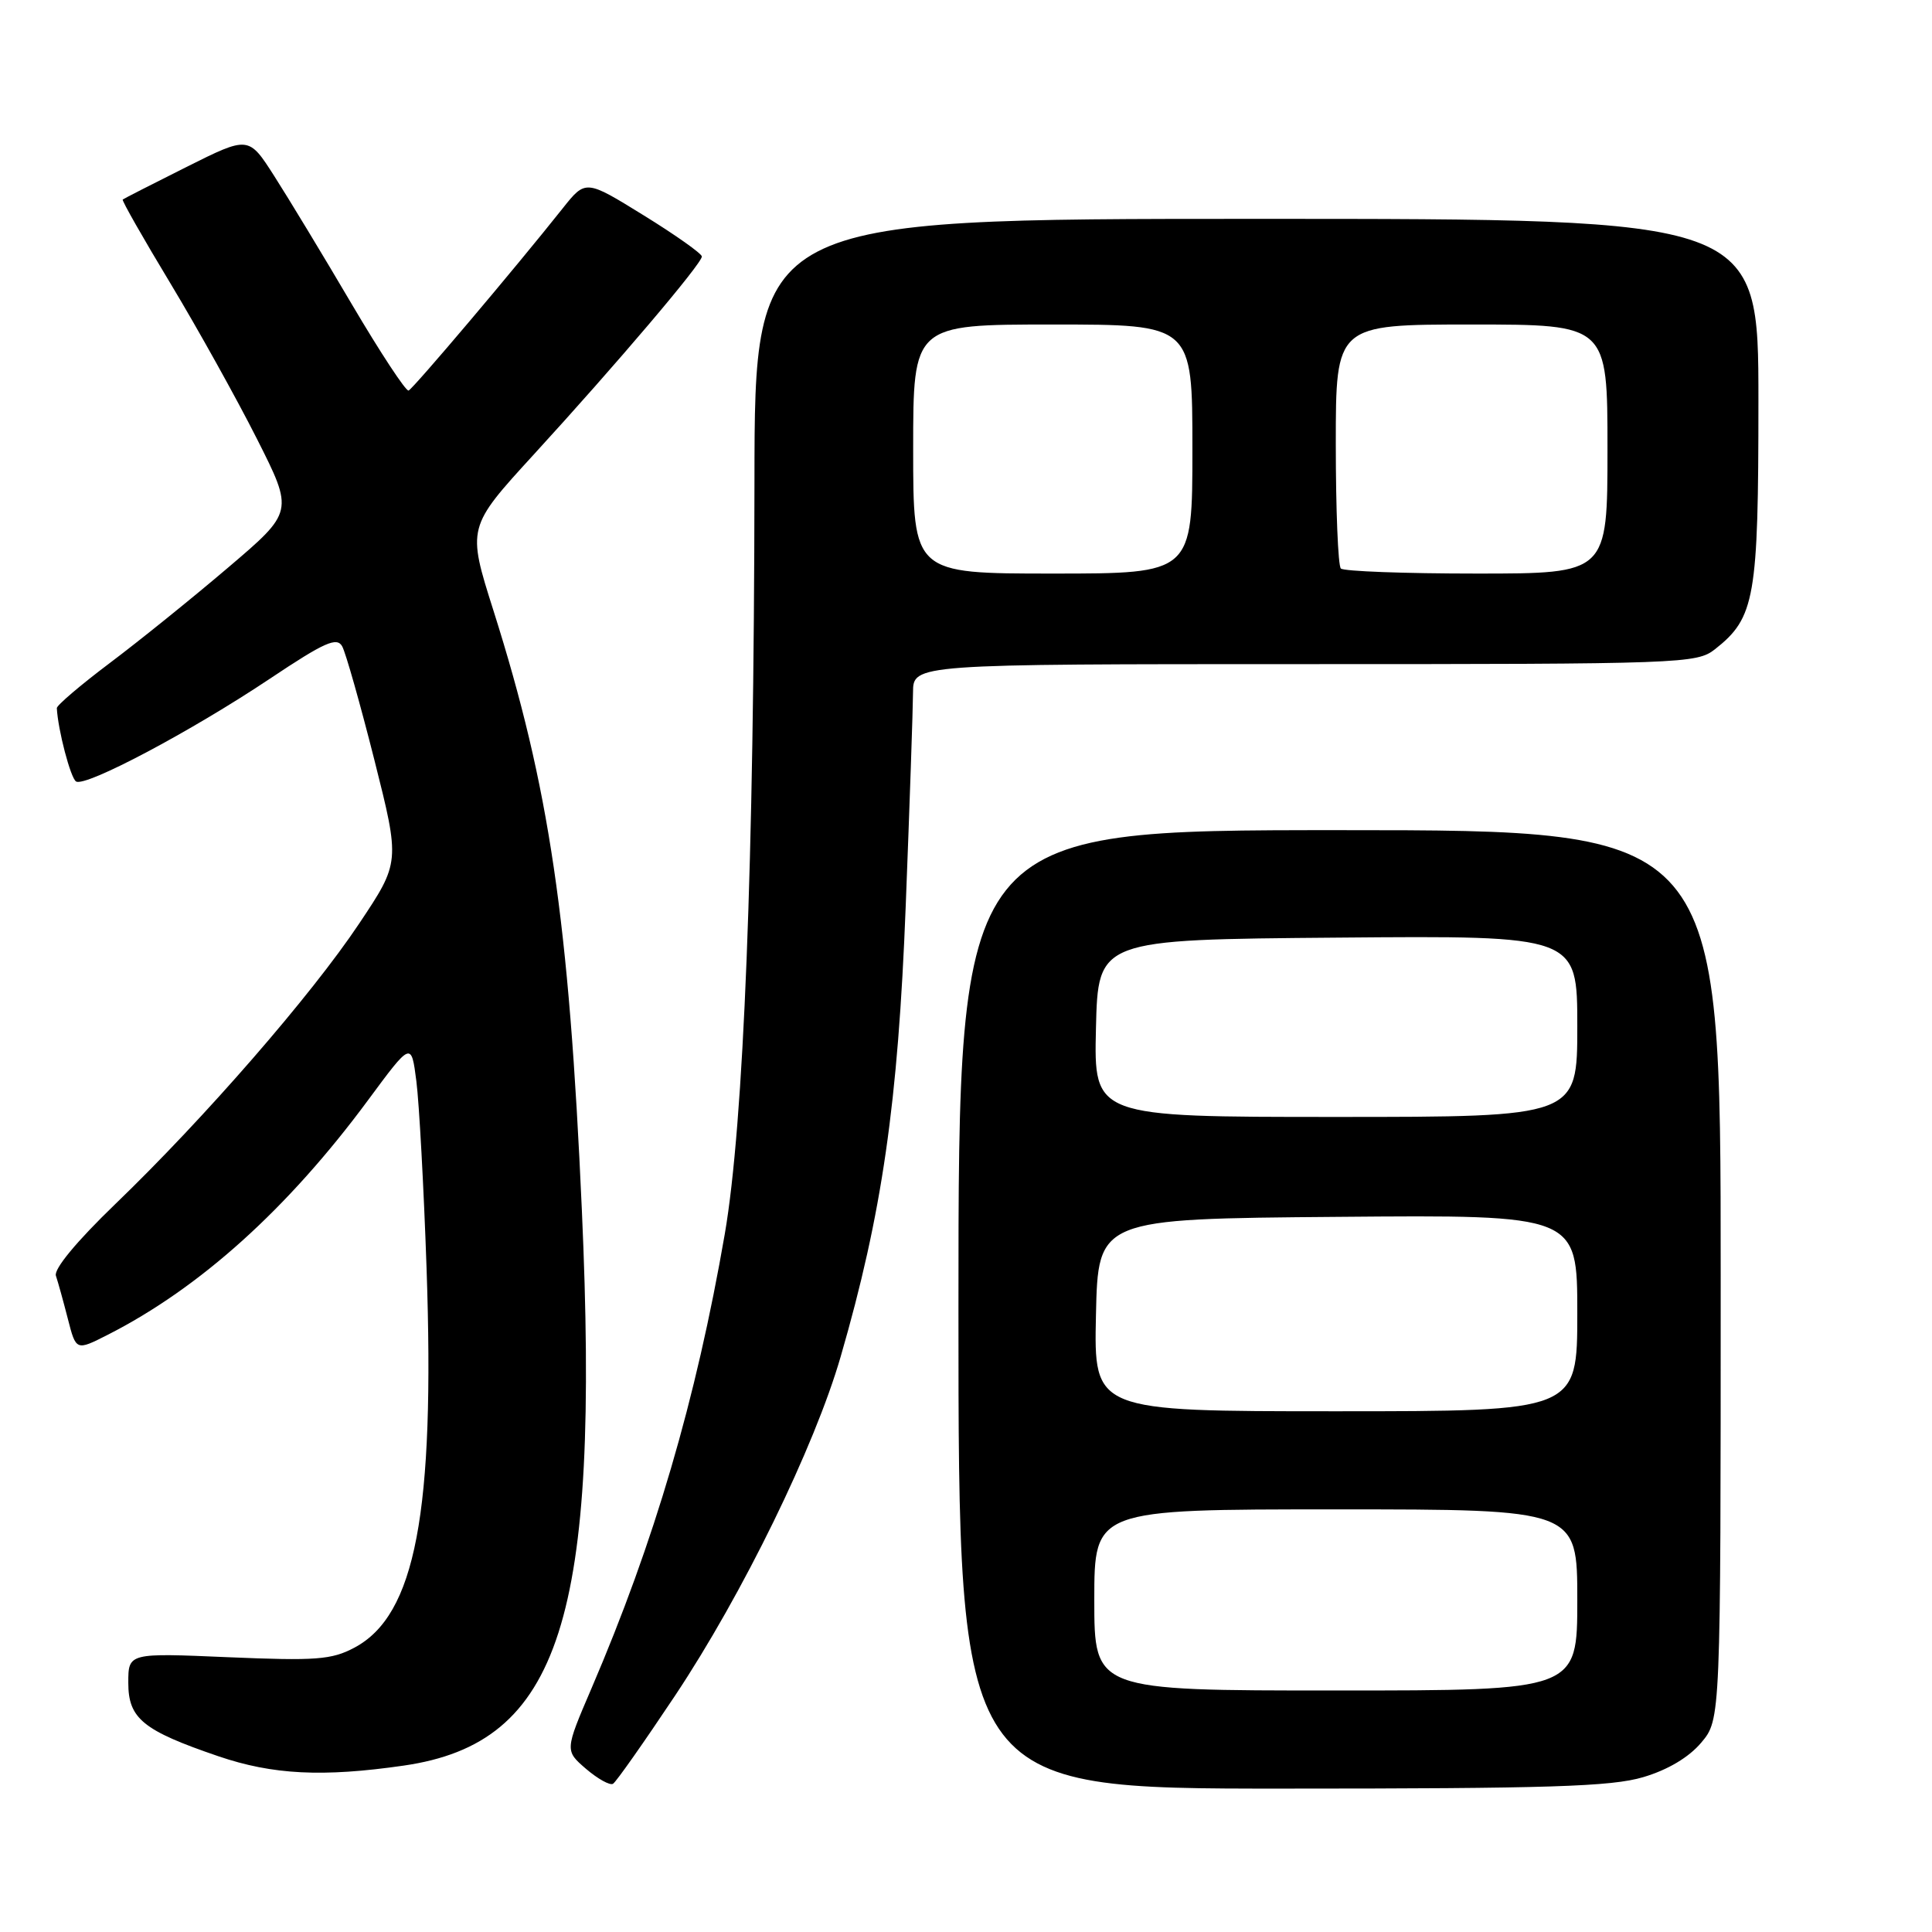 <?xml version="1.0" encoding="UTF-8" standalone="no"?>
<!DOCTYPE svg PUBLIC "-//W3C//DTD SVG 1.1//EN" "http://www.w3.org/Graphics/SVG/1.1/DTD/svg11.dtd" >
<svg xmlns="http://www.w3.org/2000/svg" xmlns:xlink="http://www.w3.org/1999/xlink" version="1.1" viewBox="0 0 256 256">
 <g >
 <path fill="currentColor"
d=" M 89.45 224.68 C 98.39 211.25 107.93 191.73 111.39 179.77 C 116.88 160.84 119.00 146.16 120.01 120.10 C 120.54 106.57 120.97 93.81 120.98 91.75 C 121.00 88.00 121.00 88.00 172.87 88.00 C 222.98 88.00 224.82 87.93 227.24 86.03 C 232.55 81.85 233.00 79.27 233.00 53.10 C 233.00 29.00 233.00 29.00 166.50 29.00 C 100.00 29.00 100.00 29.00 99.97 63.75 C 99.92 114.32 98.55 148.93 96.04 163.50 C 92.24 185.45 86.71 204.30 78.37 223.73 C 74.84 231.96 74.84 231.96 77.66 234.39 C 79.22 235.72 80.82 236.61 81.23 236.36 C 81.64 236.11 85.34 230.85 89.45 224.68 Z  M 217.74 235.48 C 220.99 234.52 223.79 232.85 225.42 230.91 C 228.00 227.85 228.00 227.85 228.00 168.92 C 228.00 110.00 228.00 110.00 177.50 110.00 C 127.00 110.00 127.00 110.00 127.00 173.50 C 127.00 237.00 127.00 237.00 169.82 237.00 C 205.17 237.00 213.53 236.74 217.74 235.48 Z  M 53.50 233.95 C 74.26 230.95 79.52 214.56 77.10 160.35 C 75.39 121.88 72.80 104.32 65.39 80.92 C 61.89 69.88 61.89 69.88 70.76 60.19 C 81.72 48.22 93.00 34.93 93.00 33.99 C 93.00 33.61 89.53 31.15 85.30 28.54 C 77.60 23.78 77.60 23.78 74.55 27.62 C 68.24 35.57 54.75 51.51 54.14 51.75 C 53.79 51.88 50.40 46.73 46.61 40.30 C 42.83 33.87 38.20 26.23 36.33 23.31 C 32.94 18.01 32.94 18.01 24.72 22.12 C 20.20 24.38 16.39 26.33 16.26 26.44 C 16.12 26.56 18.97 31.57 22.60 37.58 C 26.22 43.59 31.37 52.85 34.05 58.16 C 38.92 67.81 38.92 67.81 30.21 75.22 C 25.42 79.30 18.35 85.00 14.50 87.89 C 10.65 90.79 7.52 93.46 7.53 93.83 C 7.68 96.72 9.35 103.10 10.08 103.55 C 11.33 104.32 25.32 96.91 35.78 89.92 C 43.00 85.10 44.63 84.37 45.34 85.64 C 45.81 86.49 47.73 93.27 49.61 100.71 C 53.02 114.25 53.02 114.25 47.59 122.38 C 41.24 131.90 27.09 148.17 15.27 159.55 C 10.15 164.49 7.10 168.17 7.41 169.05 C 7.68 169.85 8.39 172.41 8.99 174.75 C 10.08 179.00 10.08 179.00 14.29 176.86 C 26.50 170.65 38.15 160.15 48.78 145.76 C 54.50 138.02 54.50 138.02 55.17 143.26 C 55.54 146.14 56.15 157.28 56.52 168.00 C 57.64 200.44 55.05 214.04 46.95 218.33 C 43.93 219.93 41.86 220.08 30.25 219.59 C 17.00 219.02 17.00 219.02 17.00 222.98 C 17.00 227.72 18.94 229.30 28.93 232.71 C 36.14 235.17 42.77 235.50 53.50 233.95 Z  M 121.00 59.50 C 121.00 43.00 121.00 43.00 139.50 43.00 C 158.00 43.00 158.00 43.00 158.00 59.50 C 158.00 76.00 158.00 76.00 139.50 76.00 C 121.00 76.00 121.00 76.00 121.00 59.50 Z  M 177.67 75.33 C 177.30 74.97 177.00 67.54 177.00 58.83 C 177.00 43.00 177.00 43.00 195.00 43.00 C 213.00 43.00 213.00 43.00 213.00 59.50 C 213.00 76.00 213.00 76.00 195.67 76.00 C 186.13 76.00 178.03 75.70 177.67 75.33 Z  M 145.00 212.00 C 145.00 200.00 145.00 200.00 177.00 200.00 C 209.00 200.00 209.00 200.00 209.00 212.00 C 209.00 224.00 209.00 224.00 177.00 224.00 C 145.00 224.00 145.00 224.00 145.00 212.00 Z  M 145.22 174.25 C 145.50 161.50 145.50 161.50 177.25 161.24 C 209.00 160.97 209.00 160.97 209.00 173.99 C 209.00 187.00 209.00 187.00 176.97 187.00 C 144.94 187.00 144.94 187.00 145.22 174.25 Z  M 145.22 136.25 C 145.50 124.50 145.50 124.50 177.25 124.24 C 209.00 123.97 209.00 123.97 209.00 135.99 C 209.00 148.00 209.00 148.00 176.97 148.00 C 144.94 148.00 144.94 148.00 145.22 136.25 Z "/>
</g>
</svg>